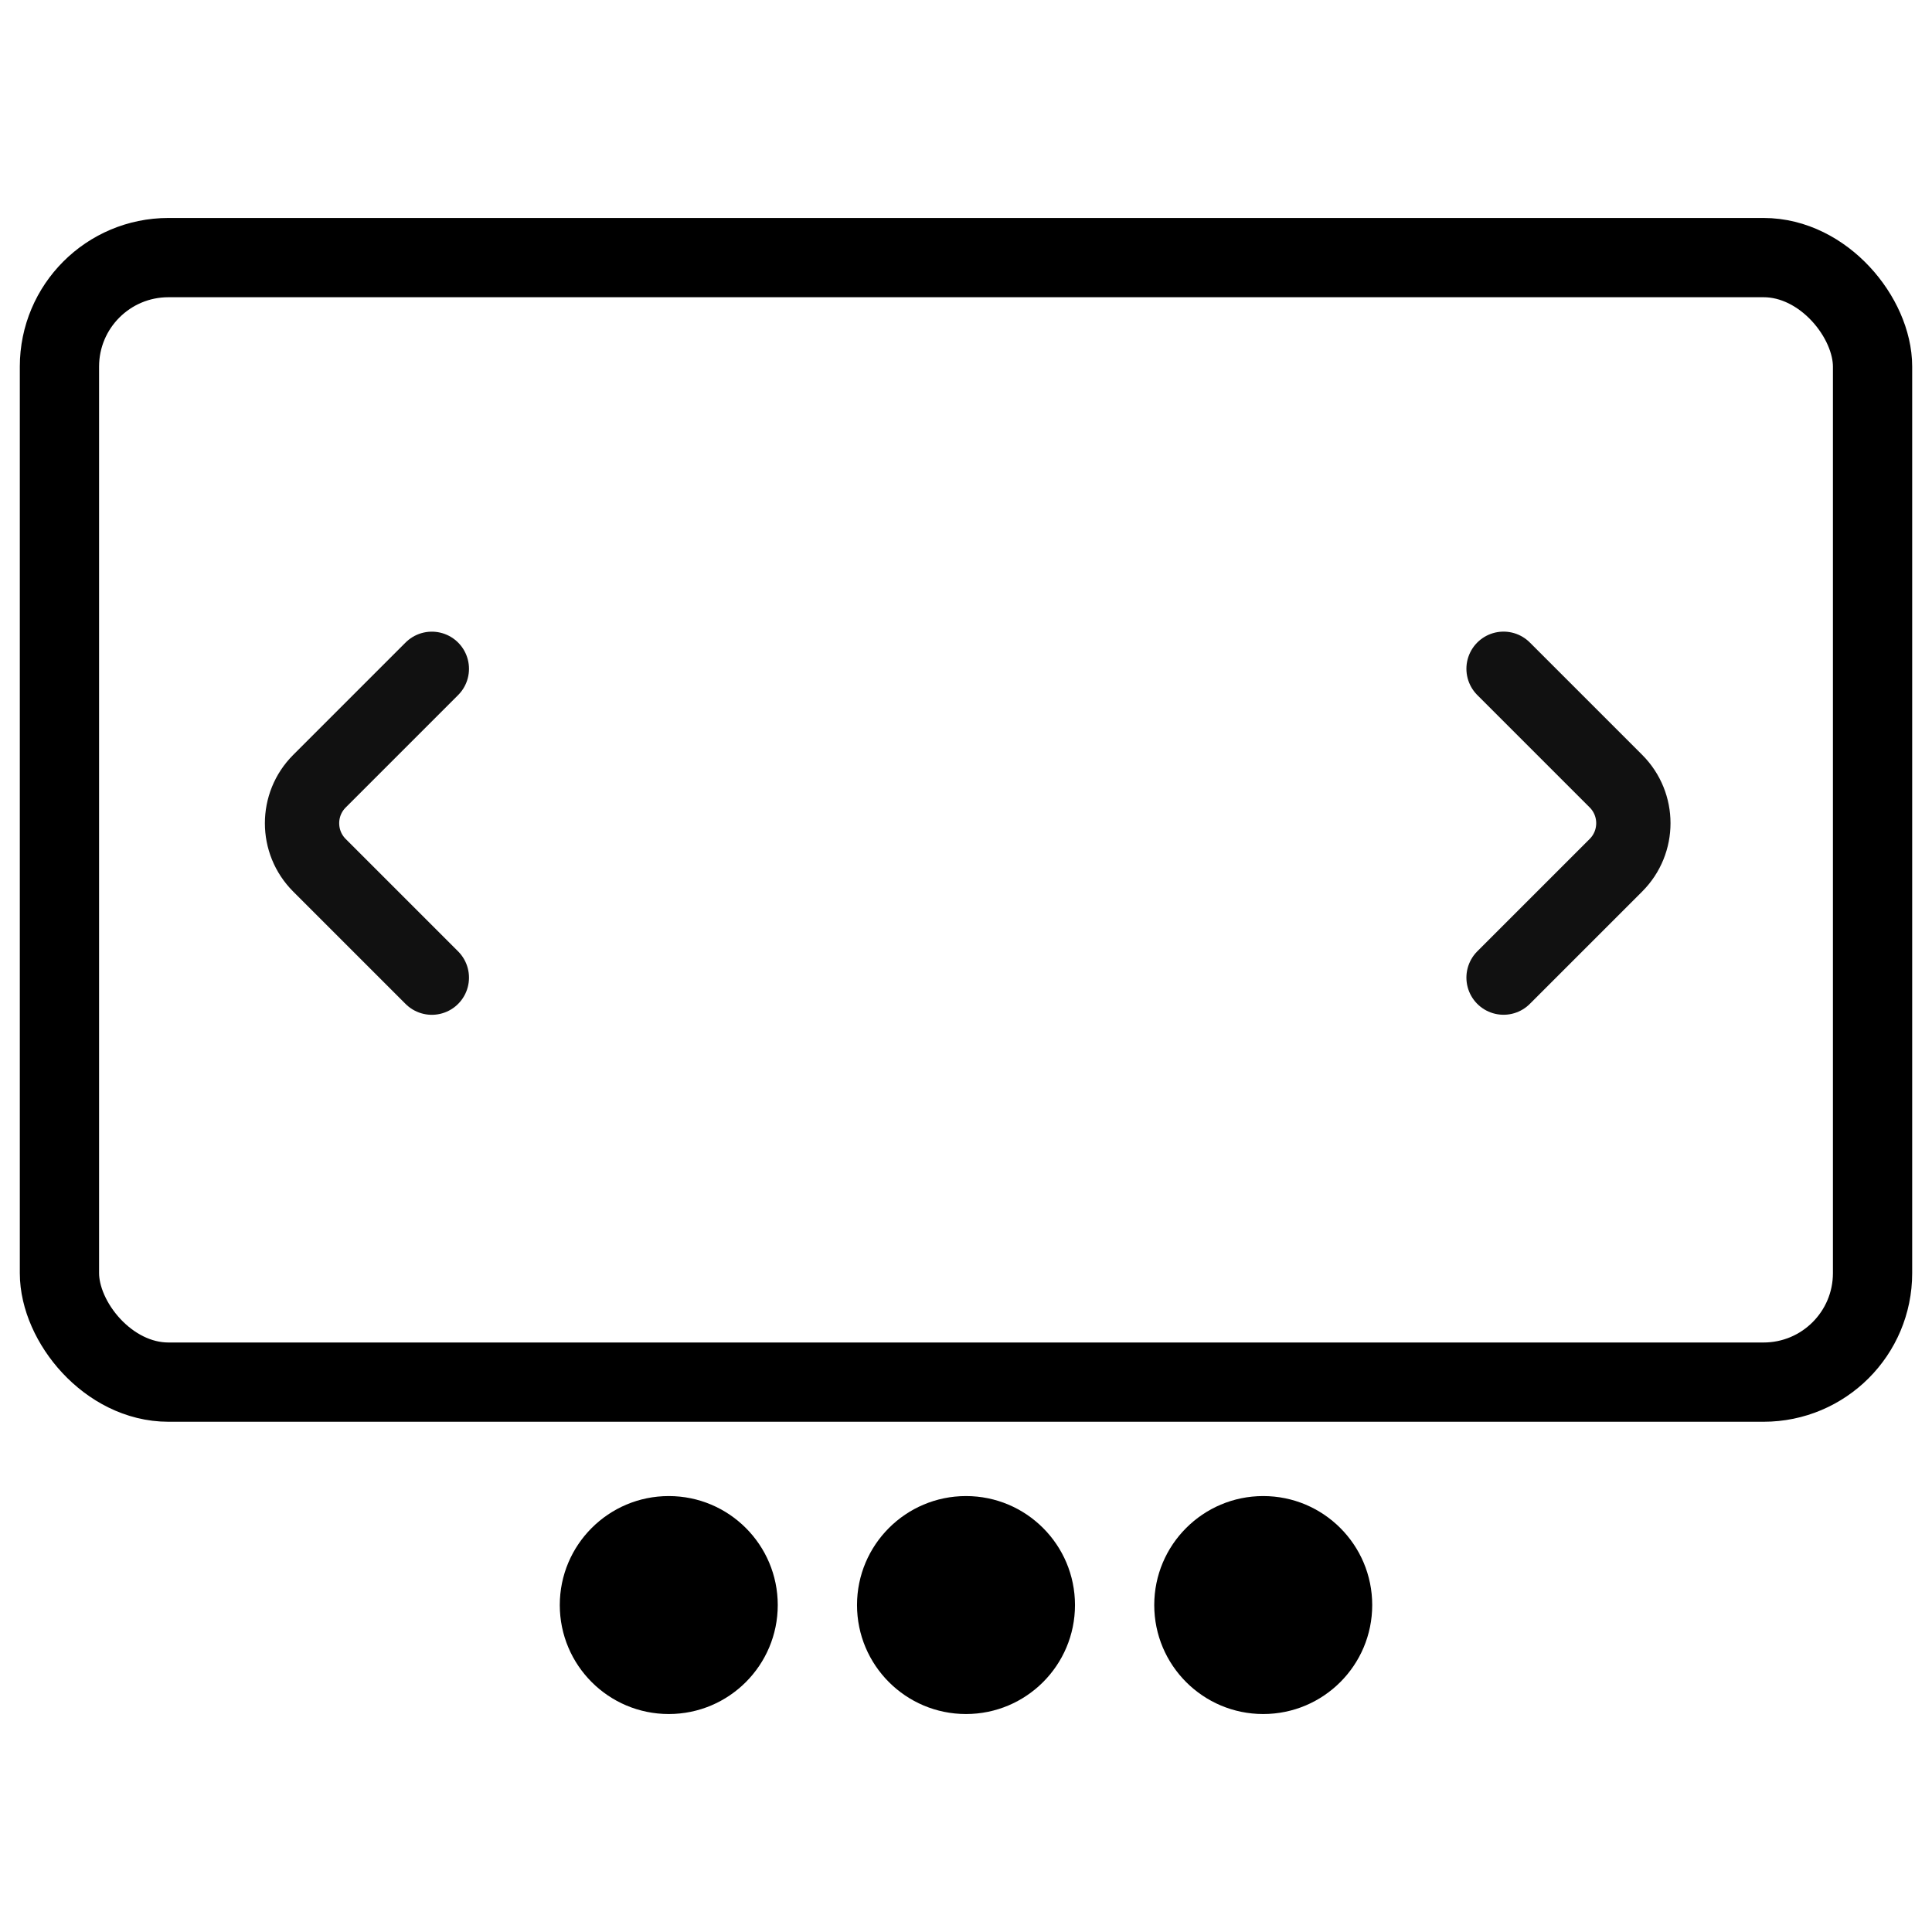 <svg width="390" height="390" viewBox="0 0 390 390" fill="none" xmlns="http://www.w3.org/2000/svg">
<rect x="12" y="52" width="366" height="227" rx="22" stroke="black" stroke-width="16"/>
<circle cx="135" cy="324" r="22" fill="black"/>
<circle cx="195" cy="324" r="22" fill="black"/>
<circle cx="255" cy="324" r="22" fill="black"/>
<path d="M87.171 135.009L64.485 157.695C59.799 162.381 59.799 169.979 64.485 174.665L87.171 197.352" stroke="#111111" stroke-width="15" stroke-linecap="round"/>
<path d="M303.514 135L326.2 157.686C330.887 162.372 330.887 169.97 326.2 174.657L303.514 197.343" stroke="#111111" stroke-width="15" stroke-linecap="round"/>
</svg>
